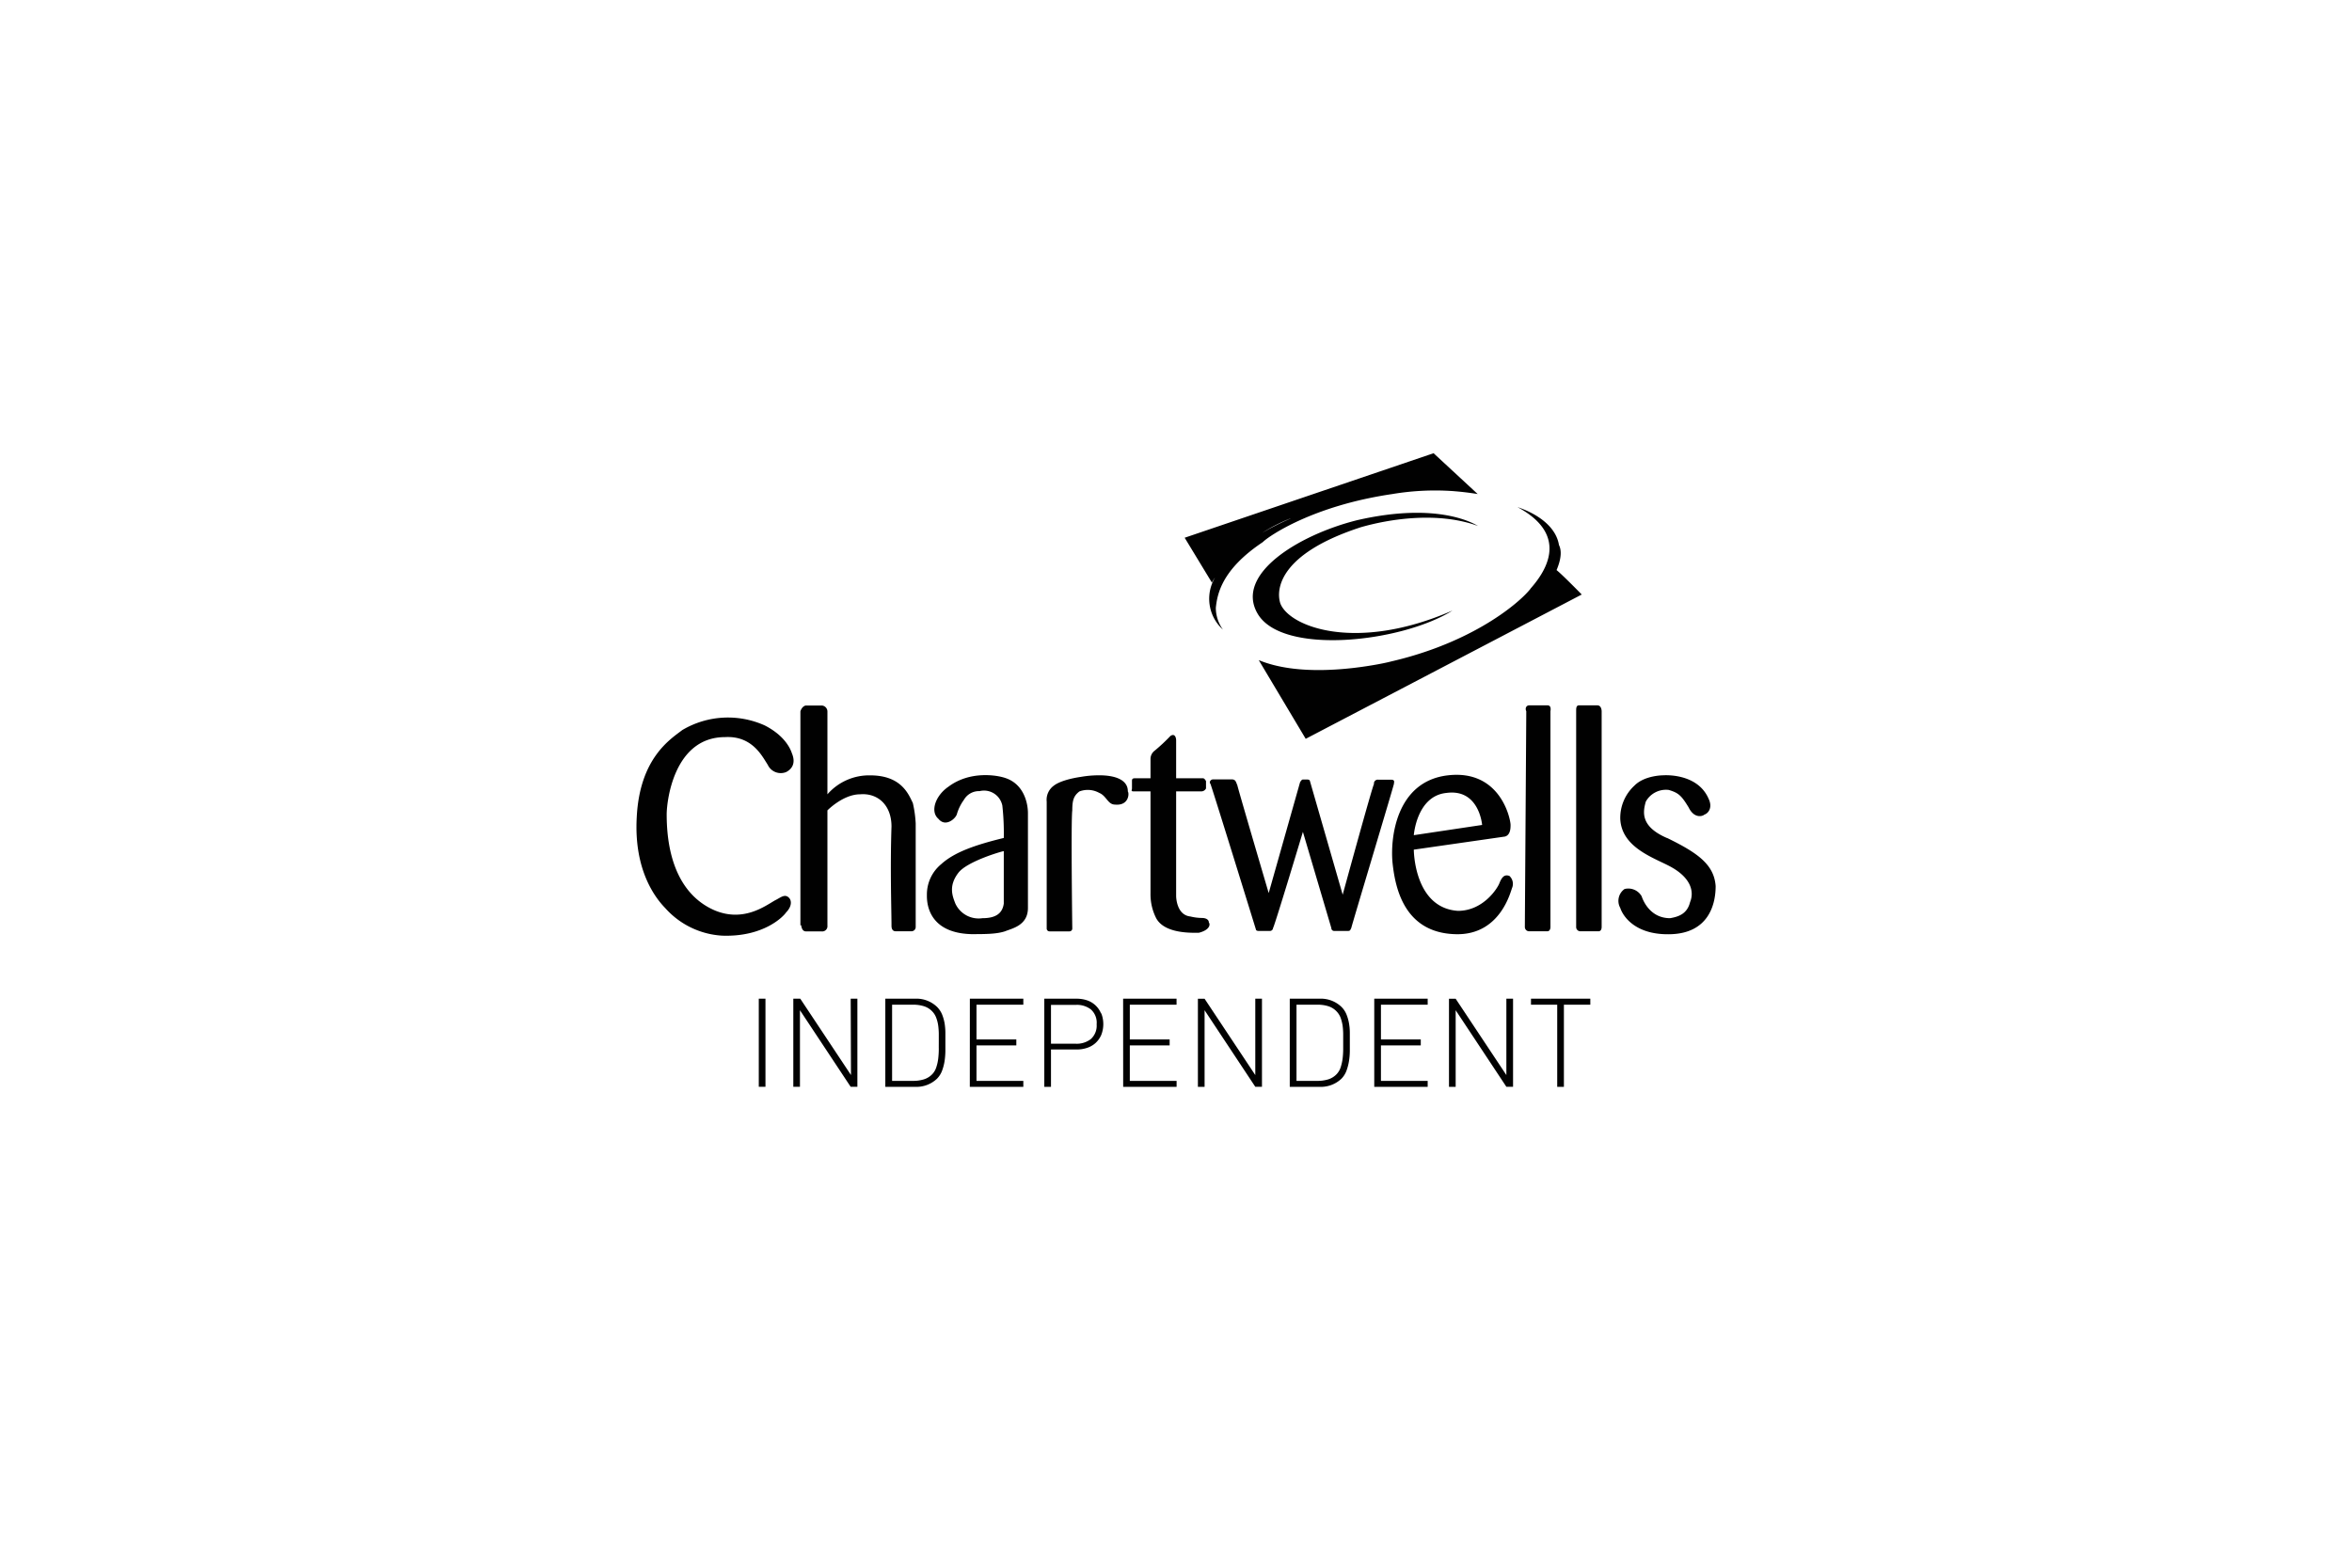 <svg id="Layer_1" data-name="Layer 1" xmlns="http://www.w3.org/2000/svg" viewBox="0 0 510.24 340.16"><defs><style>.cls-1{fill:#010101;}</style></defs><title>Artboard 1</title><path class="cls-1" d="M171.16,194.8c.62.63.62,1.9-.61,3.16-.62.95-4.94,5.38-13.89,5.06a17.93,17.93,0,0,1-12.36-6c-2.15-2.21-6.79-8.22-6.17-19.61.62-13,7.41-17.07,9.88-19a19.43,19.43,0,0,1,17.9-1c4.33,2.21,5.56,5.06,5.87,6,.93,2.21,0,3.48-1.23,4.11a3.11,3.11,0,0,1-4-1.58c-1.23-1.9-3.39-6.33-9.26-6-11.11,0-12.66,13.92-12.66,16.76,0,10.76,3.71,18,10.5,20.87,6.17,2.53,10.8-.94,13-2.21C169.31,194.8,170.24,193.85,171.16,194.8ZM223,176.46V197c0,3.8-3.39,4.43-4.93,5.06-1.86.63-4.33.63-7.42.63-9.87-.31-9.57-7.59-9.57-8.53a8.52,8.52,0,0,1,3.09-6.64c2.78-2.53,7.1-4.12,13.59-5.7a54.59,54.59,0,0,0-.31-7,4.05,4.05,0,0,0-4.94-3.16,3.75,3.75,0,0,0-3.4,1.89,10,10,0,0,0-1.54,3.16c-.31.95-2.47,2.85-4,.95-1.85-1.58-.61-5.06,2.17-6.95,4.63-3.49,10.49-2.54,12.35-1.9C222.11,170.13,223,174.24,223,176.46Zm-5.24,8.22c-.31,0-8,2.21-9.88,4.74-2.16,2.85-1.24,5.06-.62,6.65a5.56,5.56,0,0,0,5.87,3.16c2.77,0,4.32-.95,4.63-3.16ZM193.4,200.81c0,.31,0,1.26.92,1.26h3.4a.92.92,0,0,0,.93-.95V178.67a25.35,25.35,0,0,0-.62-4.43c-.93-1.9-2.48-6-9.26-6a12,12,0,0,0-9.27,4.11v-18a1.31,1.31,0,0,0-1.23-1.27h-3.4c-.31,0-.93.32-1.23,1.27v46.49c.3-.64,0,1.26,1.23,1.26h3.4a1.13,1.13,0,0,0,1.23-1.26v-25s3.4-3.49,7.1-3.49c3.71-.31,6.8,2.22,6.8,7C193.09,188.47,193.4,197.64,193.4,200.81Zm68.85-.63c0-.64-.62-1-1.54-1a11.09,11.09,0,0,1-2.47-.32c-3.09-.32-3.09-4.43-3.09-4.43V171.71h5.56a1.14,1.14,0,0,0,.92-.63V169.5c-.31-.63-.62-.63-.62-.63h-5.86v-8.23c0-.63-.31-1.58-1.24-.95a38.84,38.84,0,0,1-3.39,3.17,2.26,2.26,0,0,0-.93,1.89v4.12h-3.4c-.62,0-.62.31-.62.63v1.58c0,.32-.3.63.31.63h3.71v22.14a11.44,11.44,0,0,0,1.23,5.38c1.86,3.47,8,3.16,9.27,3.16C262.56,201.76,262.56,200.49,262.25,200.18Zm39.52-31H299a.83.83,0,0,0-.93.95c-.31.32-6.79,24-6.79,24l-7.11-24.67s0-.32-.61-.32h-.92c-.31,0-.62.64-.62.64l-6.79,24s-6.8-23.08-6.8-23.4c-.31-.63-.31-1.27-1.24-1.27h-4c-.61,0-.92.64-.61.95.31.64,9.88,31.63,9.88,31.63s0,.31.61.31h2.48a.68.68,0,0,0,.62-.63c.3-.32,6.48-20.87,6.48-20.87l6.17,20.87a.61.61,0,0,0,.62.63h2.77c.63,0,.63,0,.93-.63.31-1.27,9.26-31,9.26-31.31S302.69,169.18,301.77,169.18Zm44.77-16.13h-4c-.61,0-.61.64-.61,1.27v46.8a.91.91,0,0,0,.92.95h4s.61,0,.61-.95v-46.8S347.46,153.05,346.54,153.05Zm-10.19,48.07v-46.8s.3-1.27-.62-1.27h-4c-.62,0-.93.64-.62,1.27,0,1-.31,45.86-.31,46.8a.92.92,0,0,0,.93.95h4S336.35,202.07,336.35,201.12Zm-9.88-19.6-19.76,2.84s0,12.65,9.57,13.28c5.56,0,8.64-5,9-6,.62-1.58,1.24-1.9,2.17-1.58a2.33,2.33,0,0,1,.61,2.53c-.31.63-2.47,10.43-12.35,10.11-11.11-.31-13-10.11-13.58-15.17-.62-5.38.61-18,12-19.3S327.7,177.72,327.7,179C327.7,179.62,327.7,181.2,326.47,181.52ZM321.53,179s-.62-7.9-7.72-6.95c-6.48.63-7.1,9.17-7.1,9.17Zm40.14,2.85c-5.87-2.52-5.25-5.69-4.64-7.9A5,5,0,0,1,362,171.4c2.17.63,2.78,1.26,4.33,3.79,1.23,2.53,3.08,1.9,3.39,1.58.93-.31,1.86-1.58.93-3.48-2.47-5.69-9.88-5.06-9.88-5.06s-4,0-6.18,2.22a9.51,9.51,0,0,0-3.09,7.27c.31,6,6.8,8.22,10.5,10.12,4.94,2.53,5.56,5.69,4.64,7.91-.62,2.53-2.47,3.16-4.33,3.48-4.32,0-5.86-3.8-6.17-4.75a3.33,3.33,0,0,0-3.71-1.58,3.14,3.14,0,0,0-.93,4.11c.62,1.9,3.4,6,11.12,5.69s9.57-6,9.57-10.43C371.86,187.52,368.15,185,361.67,181.83Zm-117-10.12c0-.63,0-3.16-5.25-3.48a22.61,22.61,0,0,0-4.94.32c-2.16.31-4.63.95-5.86,1.9a3.79,3.79,0,0,0-1.55,3.48v27.51a.61.61,0,0,0,.62.63H232a.61.61,0,0,0,.62-.63s-.31-23.4,0-25.62c0-2.21.31-3.16,1.54-4.11a5.12,5.12,0,0,1,4.32.32c1.55.63,1.86,2.53,3.4,2.53C245,174.88,245,172,244.65,171.71Zm87.37-44c-2.46,3.17-13.58,12.66-33.34,16.45,1.16-.21,2.21-.45,3.3-.68-1.16.27-2.29.51-3.3.68-5.56,1-17.29,2.53-25.63-.95l10.19,17.08L343.14,129s-4.14-4.24-5.46-5.3c1.4-3.3.82-4.83.52-5.45-.62-3.8-4.32-6.64-9-8.22C341,116.37,334.8,124.59,332,127.75Zm-37-13.28c6.48-1.89,17-3.48,25.62-.32-.61-.31-8.33-5.37-26.24-1.26-12.66,3.16-26.56,11.7-21.62,20.24,5.25,9.17,31.19,6.32,42.3-.63-21,9.17-35.5,3.48-37.36-1.59C276.76,127.75,277.68,120.16,295,114.47Zm-32.11,12L257,116.68l54-18.34,9.57,8.86c-1.81-.3-3.58-.5-5.34-.64a56.13,56.13,0,0,0-13.18.64c-17.29,2.53-26.87,9.17-28.1,10.43-9,6-9.88,11.39-10.19,14.24a8.1,8.1,0,0,0,1.54,4.74,9,9,0,0,1-2.16-10.44c.12-.29.29-.57.43-.85C263.11,126,262.87,126.49,262.87,126.49Zm10.85-10.81a57.27,57.27,0,0,1,6.19-3.13l-.07,0A36.06,36.06,0,0,0,273.72,115.68ZM164.61,235.81h1.45V216.7h-1.45Zm20-2.55-11-16.56H172.1v19.11h1.44V219.2l11,16.61H186V216.7h-1.45ZM205.09,224c0,.69,0,1.35,0,2s0,1.34,0,2.08a16.18,16.18,0,0,1-.18,2.2,10.77,10.77,0,0,1-.55,2.08,5,5,0,0,1-1.11,1.72,6.45,6.45,0,0,1-4.77,1.74h-6.42V216.7h6.42a6.45,6.45,0,0,1,4.77,1.75,5.08,5.08,0,0,1,1.11,1.63,9.42,9.42,0,0,1,.55,1.9A13.18,13.18,0,0,1,205.09,224Zm-1.43,2c0-.54,0-1.1,0-1.7a15.06,15.06,0,0,0-.13-1.78,7.62,7.62,0,0,0-.42-1.66,3.9,3.9,0,0,0-.85-1.38,4.2,4.2,0,0,0-1.9-1.17,7.71,7.71,0,0,0-2.21-.31h-4.62v16.53h4.62a7.71,7.71,0,0,0,2.21-.31,4.26,4.26,0,0,0,1.9-1.16,3.83,3.83,0,0,0,.85-1.46,9.17,9.17,0,0,0,.42-1.86,18.25,18.25,0,0,0,.13-2C203.65,227.12,203.66,226.53,203.66,226Zm6.73,9.82H222v-1.29H211.84v-7.7h8.64v-1.29h-8.64V218H222V216.7h-11.6Zm28.52-15.94a6.42,6.42,0,0,1,0,4.67,5.13,5.13,0,0,1-1.21,1.73,5,5,0,0,1-1.82,1.07,6.89,6.89,0,0,1-2.3.37H228v8.1h-1.45V216.7h7a7.15,7.15,0,0,1,2.3.36,5,5,0,0,1,3,2.81Zm-1,2.33a3.86,3.86,0,0,0-1.24-3.17,4.94,4.94,0,0,0-3.24-1H228v8.43h5.39a5,5,0,0,0,3.24-1A3.91,3.91,0,0,0,237.9,222.2Zm5.75,13.61h11.59v-1.29H245.1v-7.7h8.64v-1.29H245.1V218h10.14V216.7H243.65Zm28.66-2.55-11-16.56h-1.45v19.11h1.45V219.2l11,16.61h1.45V216.7h-1.45ZM292.83,224c0,.69,0,1.35,0,2s0,1.34,0,2.08a14.74,14.74,0,0,1-.19,2.2,10.77,10.77,0,0,1-.55,2.08,4.92,4.92,0,0,1-1.1,1.72,6.47,6.47,0,0,1-4.78,1.74H279.8V216.7h6.41a6.48,6.48,0,0,1,4.78,1.75,5,5,0,0,1,1.1,1.63,9.42,9.42,0,0,1,.55,1.9A12,12,0,0,1,292.83,224Zm-1.44,2c0-.54,0-1.1,0-1.7a15.06,15.06,0,0,0-.13-1.78,9,9,0,0,0-.42-1.66,4.08,4.08,0,0,0-.86-1.38,4.22,4.22,0,0,0-1.89-1.17,7.78,7.78,0,0,0-2.22-.31h-4.61v16.53h4.61a7.78,7.78,0,0,0,2.22-.31,4.29,4.29,0,0,0,1.89-1.16,4,4,0,0,0,.86-1.46,10.75,10.75,0,0,0,.42-1.86,18.25,18.25,0,0,0,.13-2C291.39,227.12,291.39,226.53,291.39,226Zm6.74,9.82h11.59v-1.29H299.58v-7.7h8.64v-1.29h-8.64V218h10.14V216.7H298.13Zm28.66-2.55-11-16.56h-1.45v19.11h1.45V219.2l11,16.61h1.45V216.7h-1.45ZM332.13,218h5.69v17.82h1.45V218H345V216.7H332.13Z"/></svg>